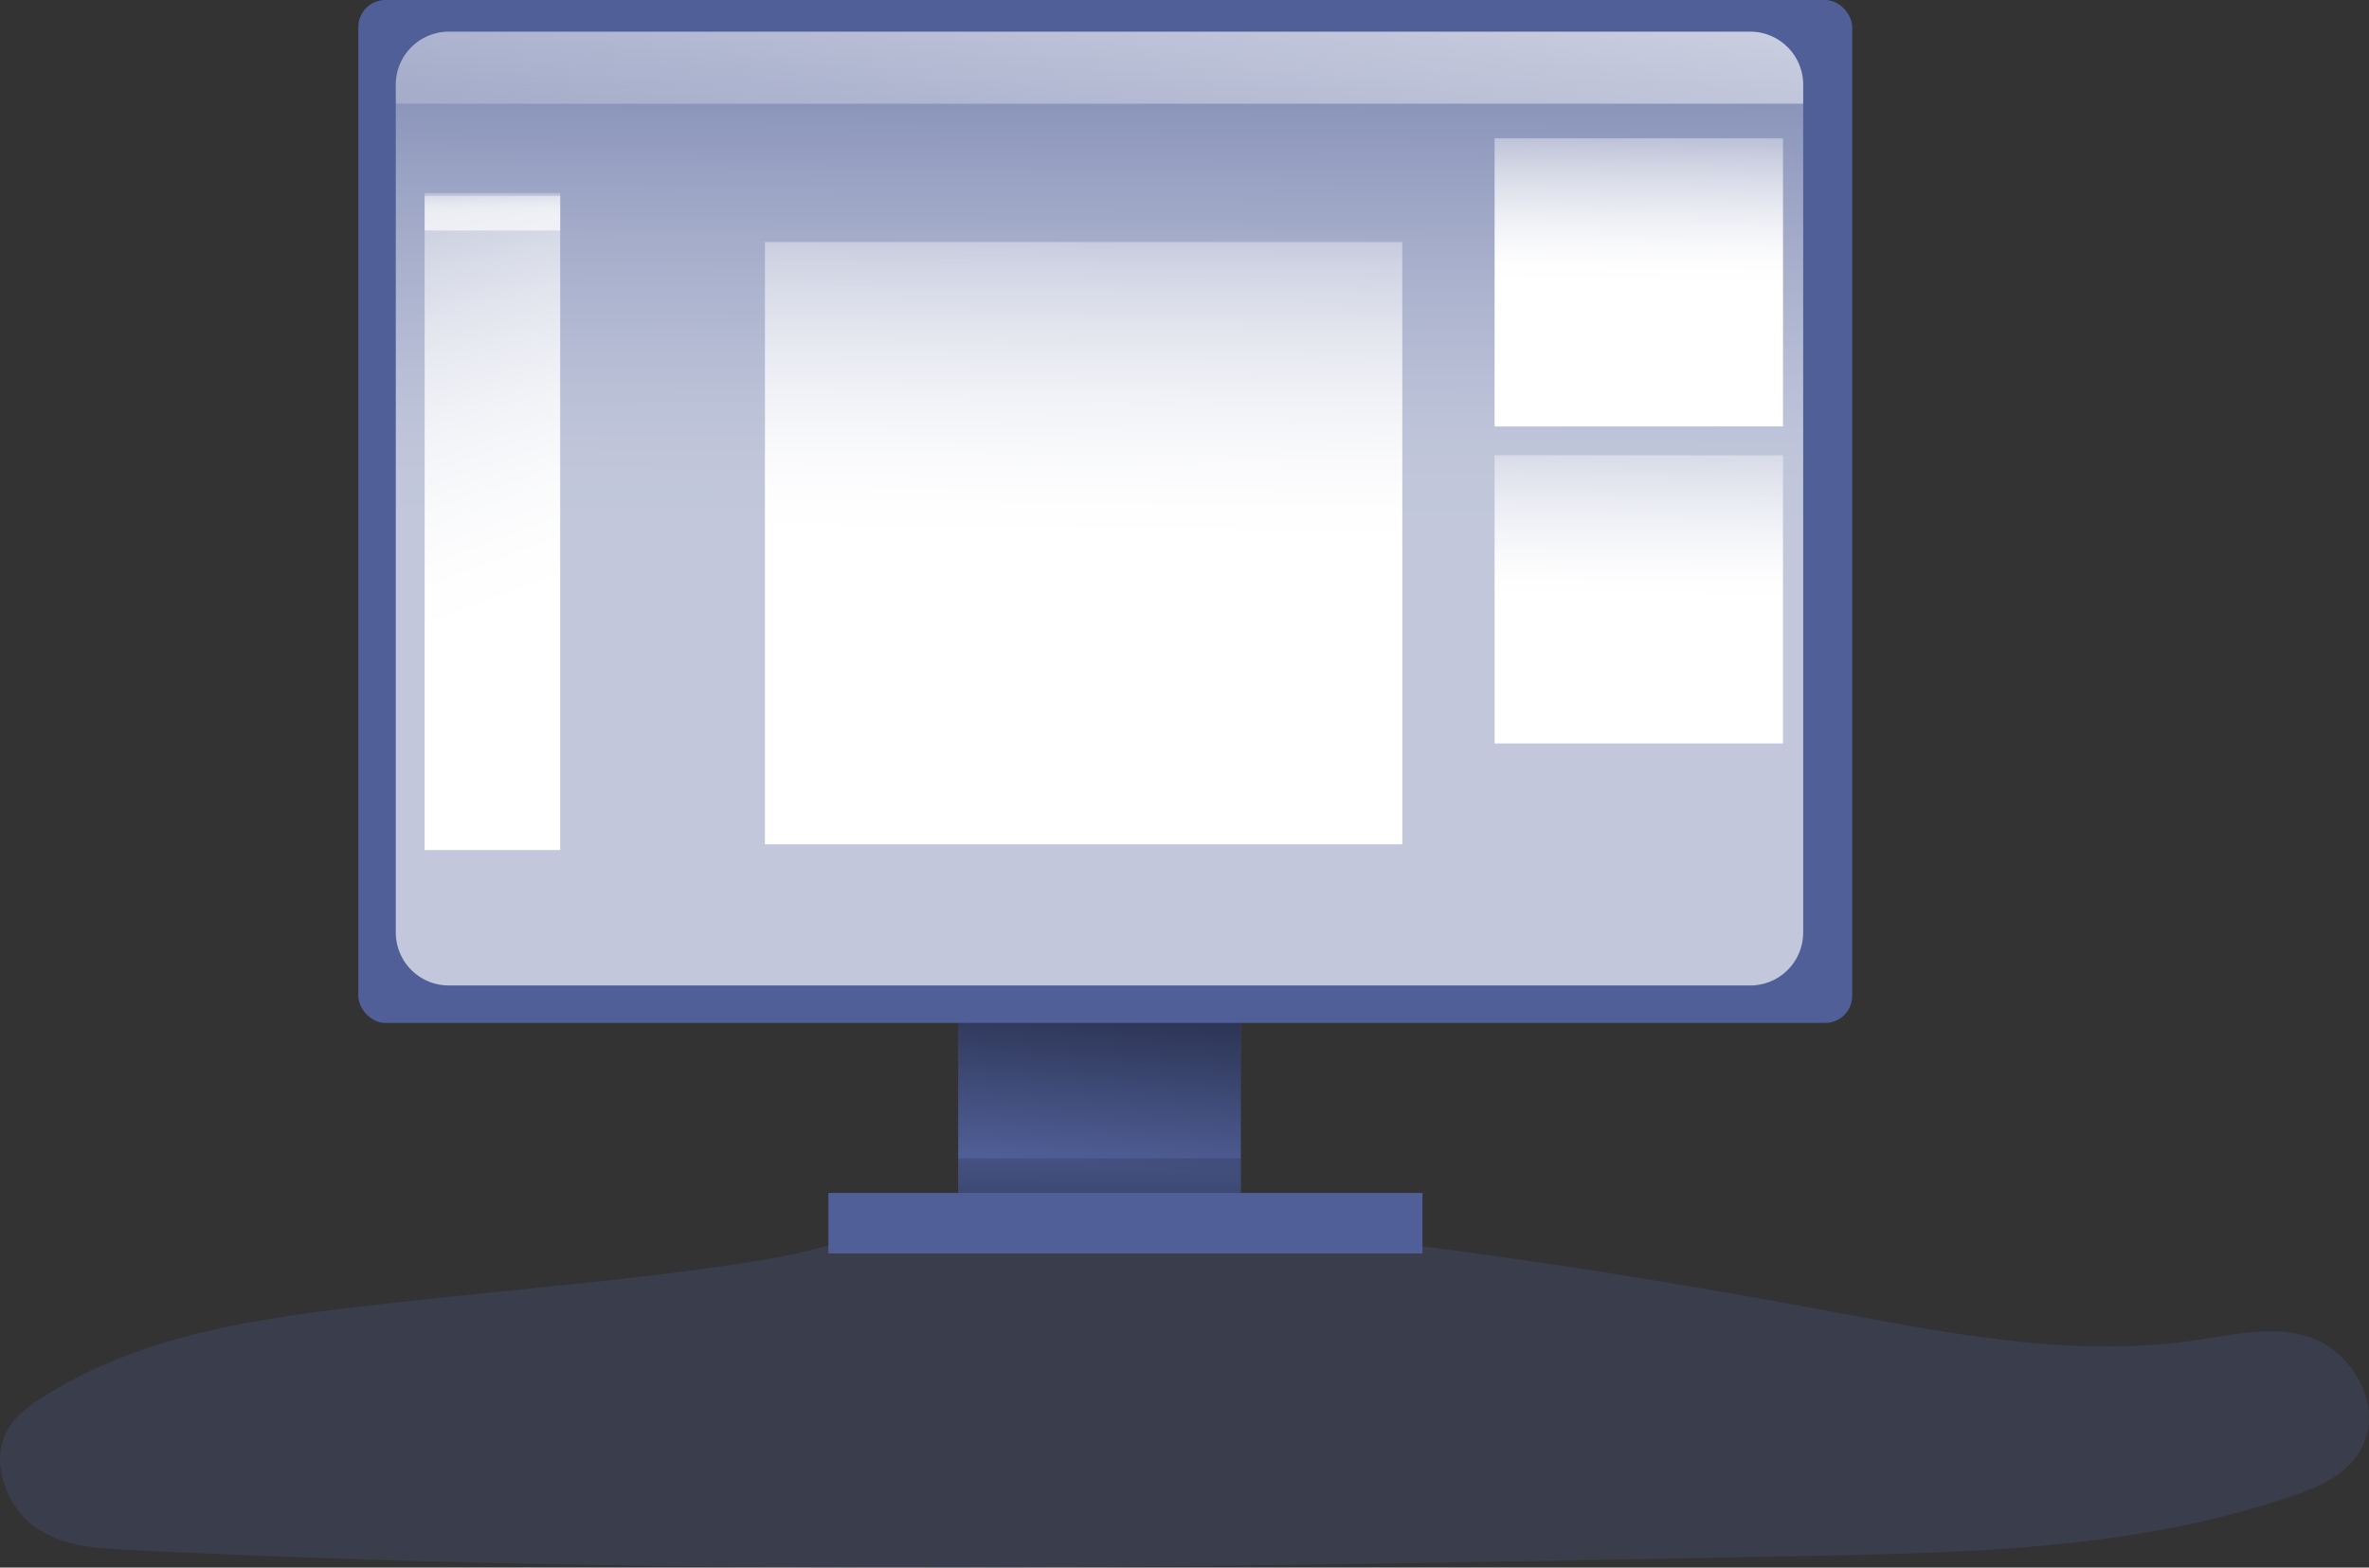 <svg width="822" height="544" fill="none" xmlns="http://www.w3.org/2000/svg"><rect width="100%" height="100%" fill="#333333" stroke="none"/><path opacity=".24" d="M131.972 452.613c-40.461 4.67-82.163 9.806-117.768 32.651-4.765 3.064-9.604 6.678-12.233 12.194-5.276 11.095.712 25.719 10.006 32.397 9.293 6.678 20.76 7.439 31.697 7.989 194.745 9.742 389.782 5.917 584.692 2.113 56.601-1.099 114.098-2.367 168.344-21.239 9.75-3.381 20.467-8.453 24.137-19.506 4.802-14.455-6.153-30.475-18.934-34.976-12.781-4.501-26.42-1.141-39.639.824-45.902 6.826-92.205-3.614-137.907-11.961-89.466-16.315-182.293-29.587-272.91-32.06-30.893-.824-57.276 11.476-87.513 16.337-43.656 7.058-88.079 10.165-131.972 15.237z" fill="#505F98"/><path fill="#505F98" d="M332.468 342h98.068v82h-98.068z"/><path fill="url(#paint0_linear)" d="M332.468 342h98.068v82h-98.068z"/><rect x="124.324" width="518.359" height="355" rx="9.37" fill="#505F98"/><path opacity=".65" d="M625.671 29.438v294.124a18.381 18.381 0 01-5.347 13.026 18.352 18.352 0 01-12.99 5.412H155.671a18.37 18.37 0 01-12.984-5.418 18.403 18.403 0 01-5.354-13.02V29.438a18.405 18.405 0 015.354-13.02A18.37 18.37 0 01155.671 11h451.663a18.35 18.35 0 0112.99 5.412 18.382 18.382 0 015.347 13.026z" fill="url(#paint1_linear)"/><path fill="#505F98" d="M287.437 414H493.58v21H287.437z"/><path fill="url(#paint2_linear)" d="M332.468 402h98.068v12h-98.068z"/><path d="M625.671 29.513V36H137.333v-6.487a18.519 18.519 0 015.354-13.073A18.336 18.336 0 01155.672 11h451.66a18.317 18.317 0 0112.992 5.434 18.496 18.496 0 015.347 13.08z" fill="url(#paint3_linear)"/><path fill="url(#paint4_linear)" d="M147.34 68h47.033v227H147.34z"/><path fill="url(#paint5_linear)" d="M265.422 84h221.153v209H265.422z"/><path fill="url(#paint6_linear)" d="M518.597 48h100.069v100H518.597z"/><path fill="url(#paint7_linear)" d="M518.597 158h100.069v100H518.597z"/><path opacity=".65" fill="url(#paint8_linear)" d="M147.34 67h47.033v13H147.34z"/><defs><linearGradient id="paint0_linear" x1="454.603" y1="410.322" x2="465.024" y2="283.584" gradientUnits="userSpaceOnUse"><stop stop-color="#010101" stop-opacity=".01"/><stop offset=".95" stop-color="#010101"/></linearGradient><linearGradient id="paint1_linear" x1="52.89" y1="-52.483" x2="50.175" y2="397.071" gradientUnits="userSpaceOnUse"><stop stop-color="#fff" stop-opacity=".01"/><stop offset=".07" stop-color="#fff" stop-opacity=".22"/><stop offset=".16" stop-color="#fff" stop-opacity=".45"/><stop offset=".25" stop-color="#fff" stop-opacity=".65"/><stop offset=".33" stop-color="#fff" stop-opacity=".8"/><stop offset=".4" stop-color="#fff" stop-opacity=".91"/><stop offset=".46" stop-color="#fff" stop-opacity=".98"/><stop offset=".51" stop-color="#fff"/></linearGradient><linearGradient id="paint2_linear" x1="-200.764" y1="385.073" x2="-200.664" y2="527.306" gradientUnits="userSpaceOnUse"><stop stop-color="#010101" stop-opacity=".01"/><stop offset=".95" stop-color="#010101"/></linearGradient><linearGradient id="paint3_linear" x1="951.649" y1="130.966" x2="985.834" y2="-276.145" gradientUnits="userSpaceOnUse"><stop stop-color="#fff" stop-opacity=".01"/><stop offset=".07" stop-color="#fff" stop-opacity=".22"/><stop offset=".16" stop-color="#fff" stop-opacity=".45"/><stop offset=".25" stop-color="#fff" stop-opacity=".65"/><stop offset=".33" stop-color="#fff" stop-opacity=".8"/><stop offset=".4" stop-color="#fff" stop-opacity=".91"/><stop offset=".46" stop-color="#fff" stop-opacity=".98"/><stop offset=".51" stop-color="#fff"/></linearGradient><linearGradient id="paint4_linear" x1="124.769" y1="20.87" x2="262.776" y2="389.142" gradientUnits="userSpaceOnUse"><stop stop-color="#fff" stop-opacity=".01"/><stop offset=".07" stop-color="#fff" stop-opacity=".22"/><stop offset=".16" stop-color="#fff" stop-opacity=".45"/><stop offset=".25" stop-color="#fff" stop-opacity=".65"/><stop offset=".33" stop-color="#fff" stop-opacity=".8"/><stop offset=".4" stop-color="#fff" stop-opacity=".91"/><stop offset=".46" stop-color="#fff" stop-opacity=".98"/><stop offset=".51" stop-color="#fff"/></linearGradient><linearGradient id="paint5_linear" x1="228.299" y1="43.99" x2="224.974" y2="326.698" gradientUnits="userSpaceOnUse"><stop stop-color="#fff" stop-opacity=".01"/><stop offset=".07" stop-color="#fff" stop-opacity=".22"/><stop offset=".16" stop-color="#fff" stop-opacity=".45"/><stop offset=".25" stop-color="#fff" stop-opacity=".65"/><stop offset=".33" stop-color="#fff" stop-opacity=".8"/><stop offset=".4" stop-color="#fff" stop-opacity=".91"/><stop offset=".46" stop-color="#fff" stop-opacity=".98"/><stop offset=".51" stop-color="#fff"/></linearGradient><linearGradient id="paint6_linear" x1="501.908" y1="28.864" x2="500.123" y2="164.026" gradientUnits="userSpaceOnUse"><stop stop-color="#fff" stop-opacity=".01"/><stop offset=".07" stop-color="#fff" stop-opacity=".22"/><stop offset=".16" stop-color="#fff" stop-opacity=".45"/><stop offset=".25" stop-color="#fff" stop-opacity=".65"/><stop offset=".33" stop-color="#fff" stop-opacity=".8"/><stop offset=".4" stop-color="#fff" stop-opacity=".91"/><stop offset=".46" stop-color="#fff" stop-opacity=".98"/><stop offset=".51" stop-color="#fff"/></linearGradient><linearGradient id="paint7_linear" x1="501.908" y1="138.864" x2="500.123" y2="274.026" gradientUnits="userSpaceOnUse"><stop stop-color="#fff" stop-opacity=".01"/><stop offset=".07" stop-color="#fff" stop-opacity=".22"/><stop offset=".16" stop-color="#fff" stop-opacity=".45"/><stop offset=".25" stop-color="#fff" stop-opacity=".65"/><stop offset=".33" stop-color="#fff" stop-opacity=".8"/><stop offset=".4" stop-color="#fff" stop-opacity=".91"/><stop offset=".46" stop-color="#fff" stop-opacity=".98"/><stop offset=".51" stop-color="#fff"/></linearGradient><linearGradient id="paint8_linear" x1="138.068" y1="64.281" x2="138.051" y2="82.481" gradientUnits="userSpaceOnUse"><stop stop-color="#fff" stop-opacity=".01"/><stop offset=".07" stop-color="#fff" stop-opacity=".22"/><stop offset=".16" stop-color="#fff" stop-opacity=".45"/><stop offset=".25" stop-color="#fff" stop-opacity=".65"/><stop offset=".33" stop-color="#fff" stop-opacity=".8"/><stop offset=".4" stop-color="#fff" stop-opacity=".91"/><stop offset=".46" stop-color="#fff" stop-opacity=".98"/><stop offset=".51" stop-color="#fff"/></linearGradient></defs></svg>